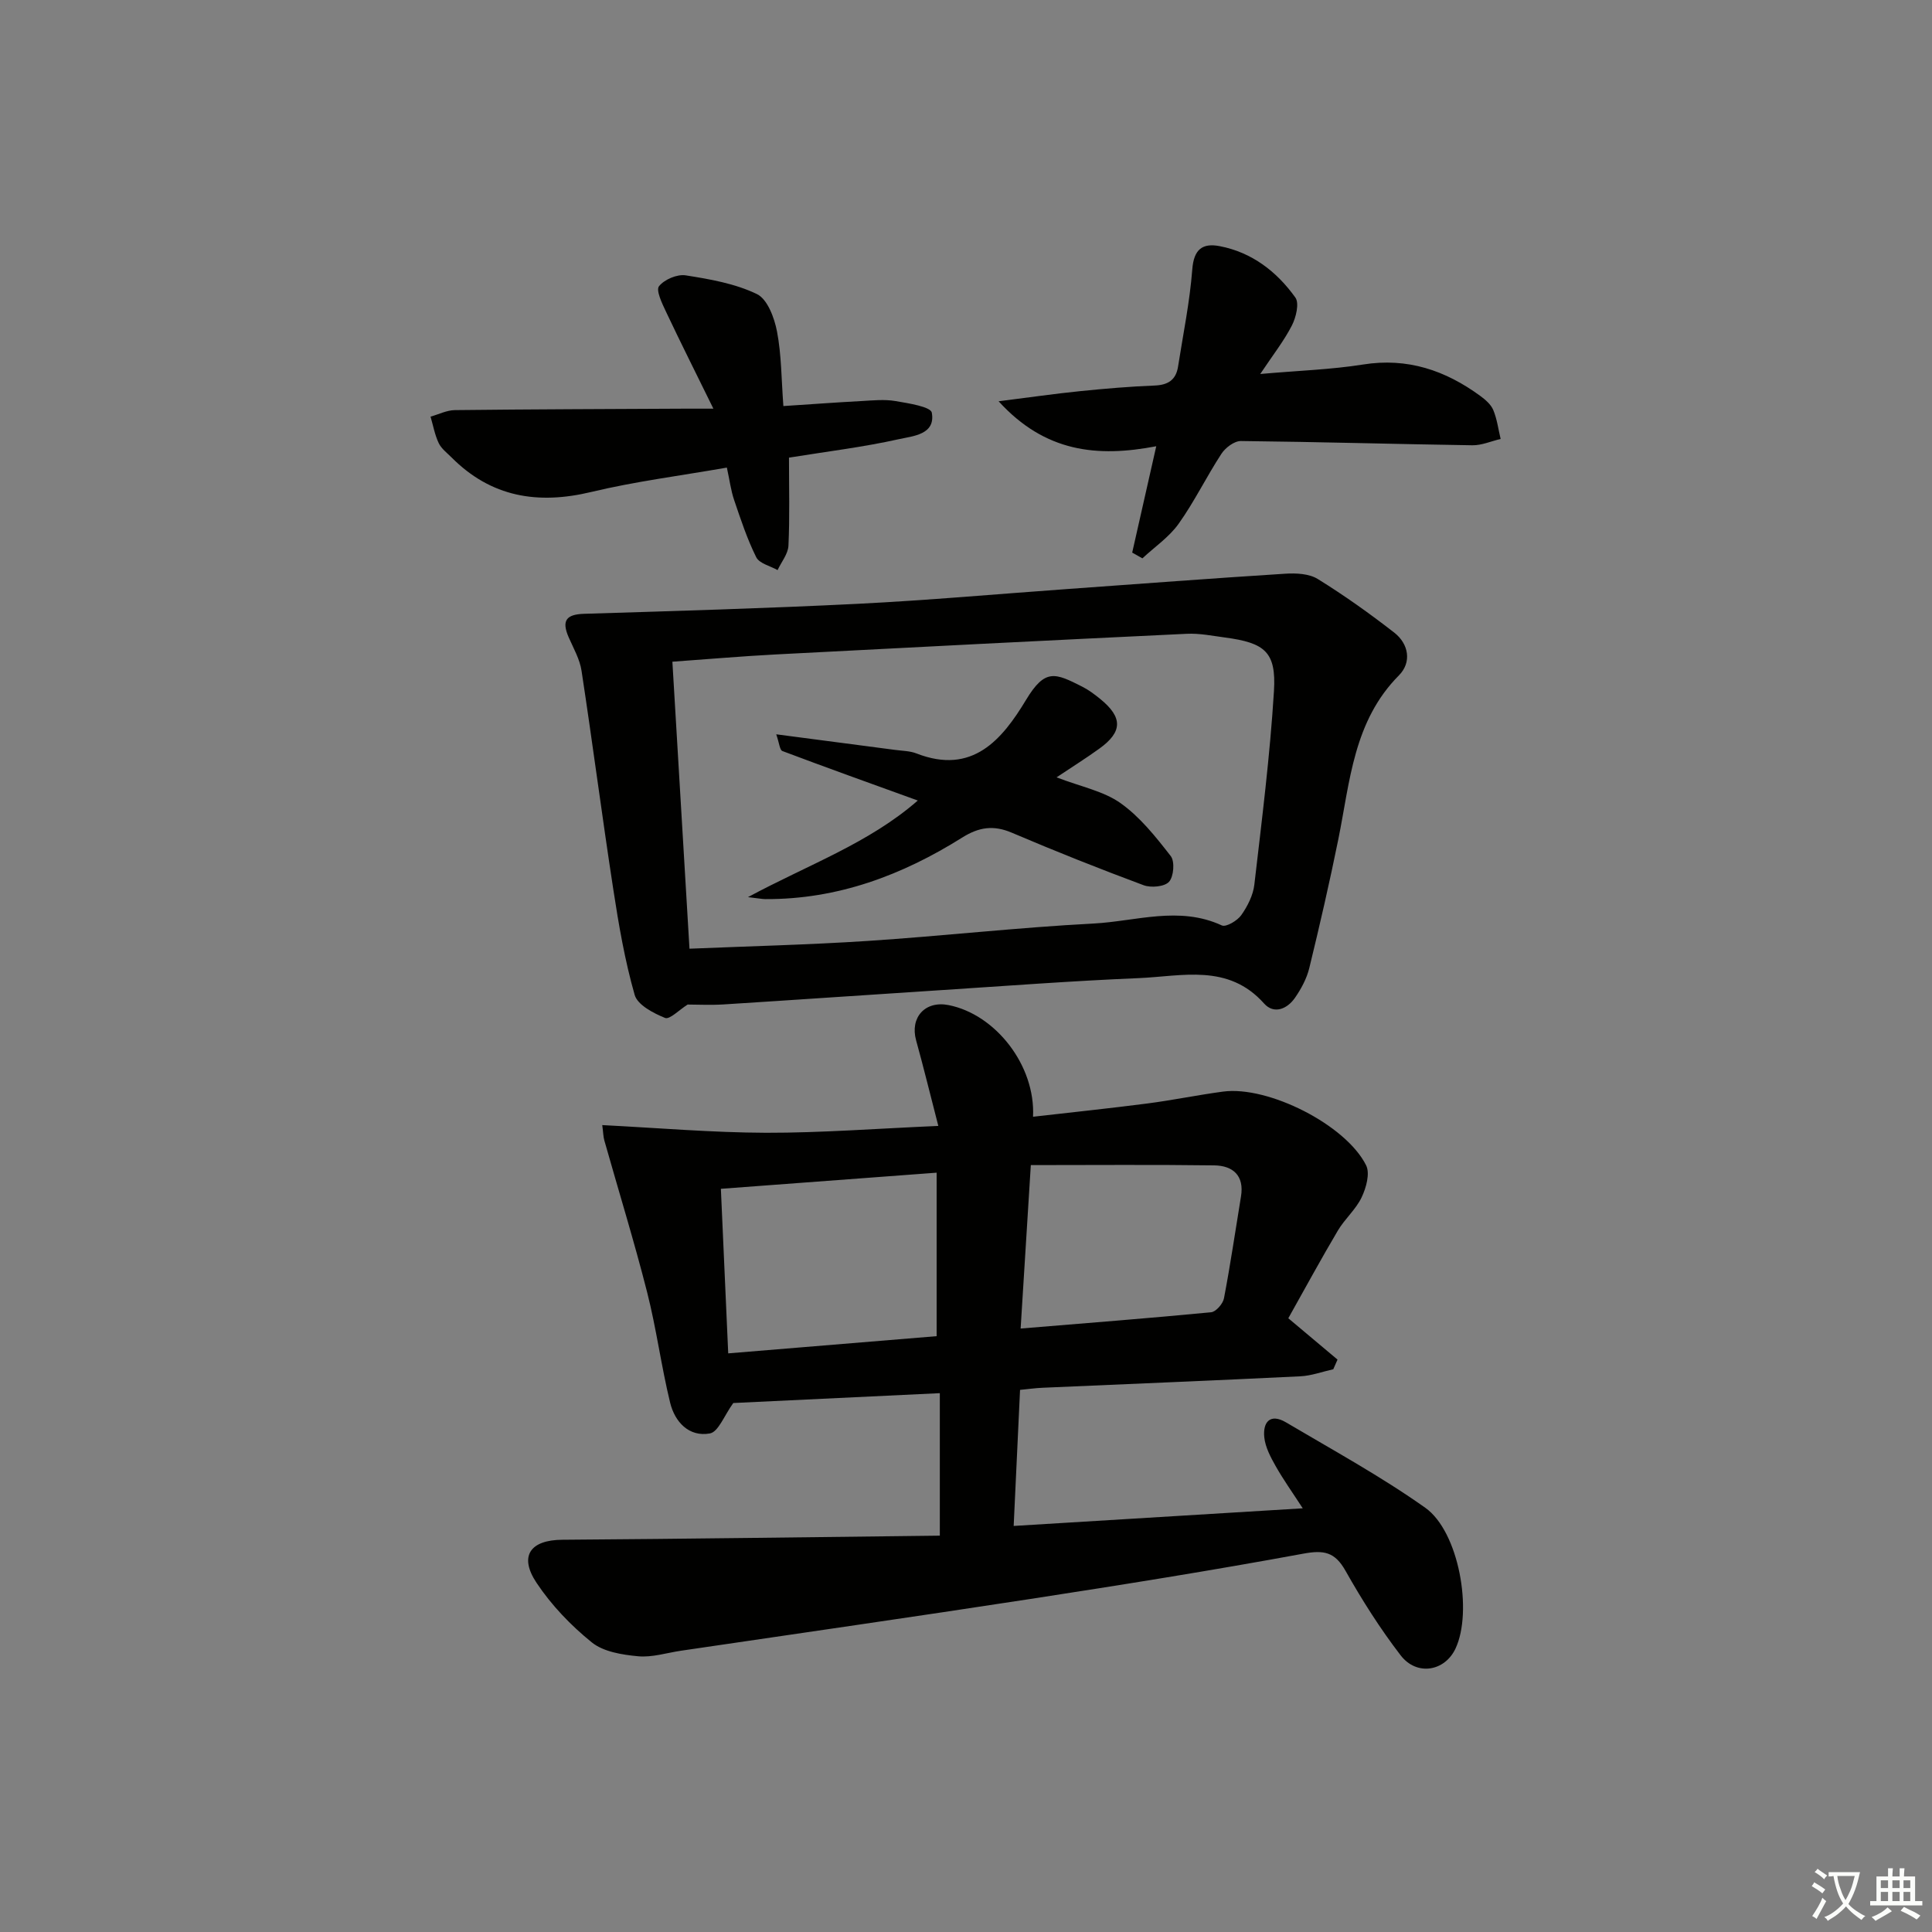 <svg enable-background="new 0 0 400 400" viewBox="0 0 400 400" xmlns="http://www.w3.org/2000/svg"><rect x="0" y="0" width="400" height="400" fill="#808080" stroke="none"/><path d="m377.9 391.2c-.2.3-.4.5-.6.8-.7-.6-1.4-1-2.2-1.5.2-.3.4-.5.5-.8.6.4 1.4.8 2.3 1.5zm-1.8 6.1c-.2-.2-.5-.4-.9-.6.4-.6.8-1.2 1.2-1.9s.7-1.3.9-1.9c.3.3.5.5.8.7-.7 1.3-1.4 2.6-2 3.7zm2.2-9c-.3.3-.5.5-.6.8-.6-.6-1.3-1.1-2-1.5.3-.3.5-.5.6-.7.6.5 1.3.9 2 1.4zm.3.2v-.9h2 4.5c-.3 1.3-.6 2.5-1 3.6s-.9 2.1-1.4 3c.4.5 1 1 1.6 1.4s1.2.8 1.9 1.1c-.3.2-.5.4-.8.8-.4-.3-1-.7-1.6-1.2s-1.2-1.1-1.6-1.6c-.5.6-1.1 1.1-1.7 1.6s-1.4.9-2.1 1.4c-.1-.3-.3-.5-.7-.8.6-.2 1.2-.5 1.9-1s1.4-1.1 2-1.8c-.5-.8-.9-1.6-1.2-2.5s-.6-2-.8-3.2c-.4.1-.7.1-1 .1zm2.5 2.7c.3 1 .7 1.7 1 2.2.3-.5.6-1.1 1-2s.6-1.9.9-3h-3.2-.4c.1.9.3 1.8.7 2.8z" fill="#fbfcfa"/><path d="m396.5 388.5v1.5 3.6h1.5v.9c-.4 0-1 0-1.7 0h-7.9c-.5 0-.9 0-1.2 0v-.9h1.3v-3.5c0-.7 0-1.2 0-1.6h2.4c0-.8 0-1.4 0-1.7h1c0 .3-.1.8-.1 1.7h1.5c0-.8 0-1.4 0-1.7h1c0 .3-.1.9-.1 1.7zm-8.2 9.2c-.2-.3-.5-.5-.8-.8.8-.3 1.4-.6 1.9-.9s1-.7 1.4-1.1c.3.3.6.5.9.8-1.6 1-2.8 1.6-3.4 2zm2.6-6.8v-1.6h-1.5v1.6zm0 2.7v-1.9h-1.5v1.9zm2.4-2.7v-1.6h-1.5v1.6zm0 2.7v-1.9h-1.5v1.9zm.2 2 .7-.8c.4.2.9.5 1.6.8s1.3.7 1.8 1c-.3.3-.5.6-.8.8-.4-.3-1.5-1-3.3-1.8zm2-4.7v-1.6h-1.4v1.6zm0 2.7v-1.9h-1.4v1.9z" fill="#fbfcfa"/><g fill="#010100"><path d="m194.27 233.11c-1.7-6.57-3.06-12.17-4.6-17.72-1.3-4.73 1.85-8.25 6.7-7.3 9.7 1.89 18.03 12.46 17.51 23.12 7.95-.91 15.8-1.73 23.62-2.74 5.27-.68 10.48-1.77 15.75-2.47 9.3-1.23 25.4 6.86 29.59 15.27.84 1.68.01 4.66-.93 6.63-1.19 2.5-3.48 4.45-4.91 6.86-3.47 5.85-6.71 11.83-10.27 18.17 3.47 2.92 6.83 5.74 10.19 8.56-.29.67-.59 1.33-.88 2-2.27.5-4.53 1.35-6.83 1.46-17.78.87-35.56 1.59-53.34 2.37-1.47.06-2.93.27-4.68.44-.44 9.34-.86 18.42-1.32 28.17 20.05-1.22 39.49-2.41 59.85-3.65-2.16-3.33-4.04-5.96-5.62-8.76-1.04-1.84-2.12-3.88-2.34-5.91-.34-3.16 1.2-5.07 4.5-3.12 9.7 5.74 19.64 11.17 28.82 17.67 6.98 4.94 9.87 21.47 6.27 29.15-2.21 4.73-8.02 5.75-11.36 1.41-4.24-5.51-8-11.45-11.42-17.51-2.2-3.9-4.46-4.33-8.74-3.54-18.76 3.46-37.6 6.47-56.45 9.37-24.12 3.71-48.28 7.17-72.42 10.73-2.96.44-5.97 1.42-8.86 1.14-3.3-.31-7.15-.92-9.57-2.87-4.34-3.5-8.37-7.71-11.45-12.34-3.71-5.58-1.25-8.87 5.34-8.91 25.94-.18 51.88-.55 78.16-.85 0-10.38 0-19.61 0-29.5-14.68.7-29.19 1.4-42.76 2.04-1.87 2.56-3.08 5.98-4.85 6.3-4.33.78-7.26-2.39-8.23-6.38-1.84-7.56-2.84-15.32-4.76-22.86-2.68-10.54-5.9-20.95-8.86-31.43-.22-.77-.22-1.61-.43-3.17 11.49.58 22.71 1.55 33.93 1.59 11.44.02 22.88-.87 35.65-1.42zm-45.02 13.02c.51 11.5 1.01 22.64 1.52 34.07 14.85-1.23 29.17-2.41 43.15-3.56 0-11.34 0-22.34 0-33.85-15.35 1.15-29.85 2.23-44.67 3.34zm64.17-4.91c-.73 11.73-1.41 22.6-2.11 33.84 13.65-1.13 26.55-2.13 39.43-3.37 1.01-.1 2.46-1.76 2.67-2.89 1.34-6.99 2.36-14.03 3.52-21.06.73-4.37-1.69-6.4-5.51-6.46-12.56-.17-25.13-.06-38-.06z"/><path d="m142.37 207.98c-1.77 1.11-3.72 3.16-4.68 2.77-2.41-.98-5.69-2.68-6.29-4.77-2.03-7.11-3.3-14.48-4.42-21.82-2.32-15.08-4.28-30.21-6.58-45.29-.36-2.38-1.66-4.64-2.65-6.9-1.53-3.49-.52-4.78 3.21-4.89 18.9-.58 37.8-1.13 56.68-2.07 14.43-.72 28.83-2.02 43.25-3.05 15.07-1.08 30.14-2.23 45.21-3.18 2.23-.14 4.93-.02 6.72 1.09 5.48 3.39 10.76 7.15 15.85 11.11 3.03 2.37 3.62 6.17.97 8.84-9.42 9.48-10.13 21.95-12.55 33.92-1.81 8.93-3.85 17.81-6.01 26.66-.53 2.19-1.68 4.33-2.98 6.2-1.61 2.32-4.35 3.45-6.39 1.16-7.43-8.33-16.97-5.63-25.95-5.25-13.77.57-27.52 1.62-41.28 2.51-14.92.96-29.83 2-44.74 2.94-2.65.16-5.3.02-7.37.02zm.38-11.56c12.39-.52 24.66-.81 36.9-1.61 15.58-1.02 31.12-2.79 46.72-3.6 8.81-.46 17.74-3.71 26.6.39.87.4 3.21-.98 4.02-2.13 1.3-1.84 2.46-4.12 2.71-6.33 1.55-13.34 3.24-26.68 4.06-40.08.49-8.08-1.87-9.97-10.13-11.07-2.63-.35-5.3-.9-7.93-.77-28.4 1.35-56.79 2.79-85.18 4.28-7.06.37-14.1.99-21.31 1.5 1.2 20.09 2.35 39.46 3.54 59.42z"/><path d="m234.41 114.41c1.6-7.08 3.2-14.16 4.98-22.02-12.22 2.34-23.02 1.25-32.64-9.31 6.41-.81 11.65-1.57 16.91-2.1 5.12-.52 10.26-.96 15.41-1.16 2.78-.11 4.4-1.18 4.83-3.9 1.05-6.71 2.43-13.4 2.95-20.16.32-4.15 2.11-5.48 5.66-4.8 6.69 1.28 11.83 5.27 15.68 10.64.85 1.19.14 4.11-.72 5.79-1.63 3.18-3.88 6.04-6.55 10.04 7.92-.7 14.66-.91 21.28-1.96 9.2-1.47 17.06 1.21 24.3 6.52 1.05.77 2.19 1.76 2.67 2.91.78 1.88 1.04 3.98 1.52 5.98-1.96.46-3.92 1.34-5.87 1.31-15.97-.24-31.94-.71-47.91-.88-1.37-.01-3.22 1.39-4.04 2.66-3.09 4.73-5.57 9.87-8.84 14.46-1.97 2.77-4.97 4.8-7.51 7.17-.72-.41-1.42-.8-2.11-1.19z"/><path d="m163.35 94.75c0 6.26.17 12.25-.11 18.22-.08 1.72-1.46 3.37-2.25 5.06-1.52-.86-3.77-1.36-4.42-2.66-1.88-3.77-3.21-7.83-4.57-11.83-.68-1.99-.94-4.13-1.51-6.73-9.58 1.68-18.96 2.86-28.09 5.05-11.09 2.66-20.74 1.06-28.93-7.17-.94-.94-2.1-1.81-2.64-2.95-.81-1.71-1.15-3.65-1.69-5.48 1.68-.47 3.35-1.33 5.03-1.35 15.83-.18 31.66-.22 47.49-.3 1.48-.01 2.97 0 6.04 0-3.58-7.29-6.79-13.67-9.84-20.13-.79-1.68-2.09-4.37-1.42-5.22 1.11-1.4 3.76-2.53 5.53-2.25 5.03.79 10.24 1.7 14.75 3.88 2.17 1.05 3.61 4.91 4.15 7.74.93 4.83.9 9.85 1.32 15.44 5.69-.37 10.95-.76 16.2-1.04 2.33-.13 4.72-.38 6.98 0 2.69.46 7.33 1.17 7.55 2.41.82 4.56-3.95 4.84-6.79 5.48-7.43 1.66-15.01 2.57-22.78 3.83z"/><path d="m218.75 160.94c5.09 1.96 9.75 2.85 13.26 5.35 4.04 2.87 7.29 6.98 10.38 10.95.87 1.12.62 4.24-.35 5.32-.93 1.03-3.73 1.29-5.28.71-9.17-3.41-18.27-7.03-27.28-10.87-3.77-1.61-6.8-1.16-10.22.98-12.45 7.82-25.84 12.85-40.79 12.77-.65 0-1.31-.14-3.61-.41 12.57-6.76 25.02-11.15 35.16-20-9.84-3.56-18.97-6.83-28.04-10.25-.55-.21-.64-1.66-1.27-3.46 8.7 1.14 16.66 2.18 24.62 3.23 1.48.2 3.05.2 4.41.73 11.6 4.53 17.75-2.89 22.7-11.1 3.95-6.55 6.03-5.56 11.65-2.71 1.32.67 2.54 1.59 3.7 2.53 4.69 3.82 4.65 6.81-.19 10.29-2.68 1.94-5.48 3.69-8.85 5.94z"/></g></svg>
